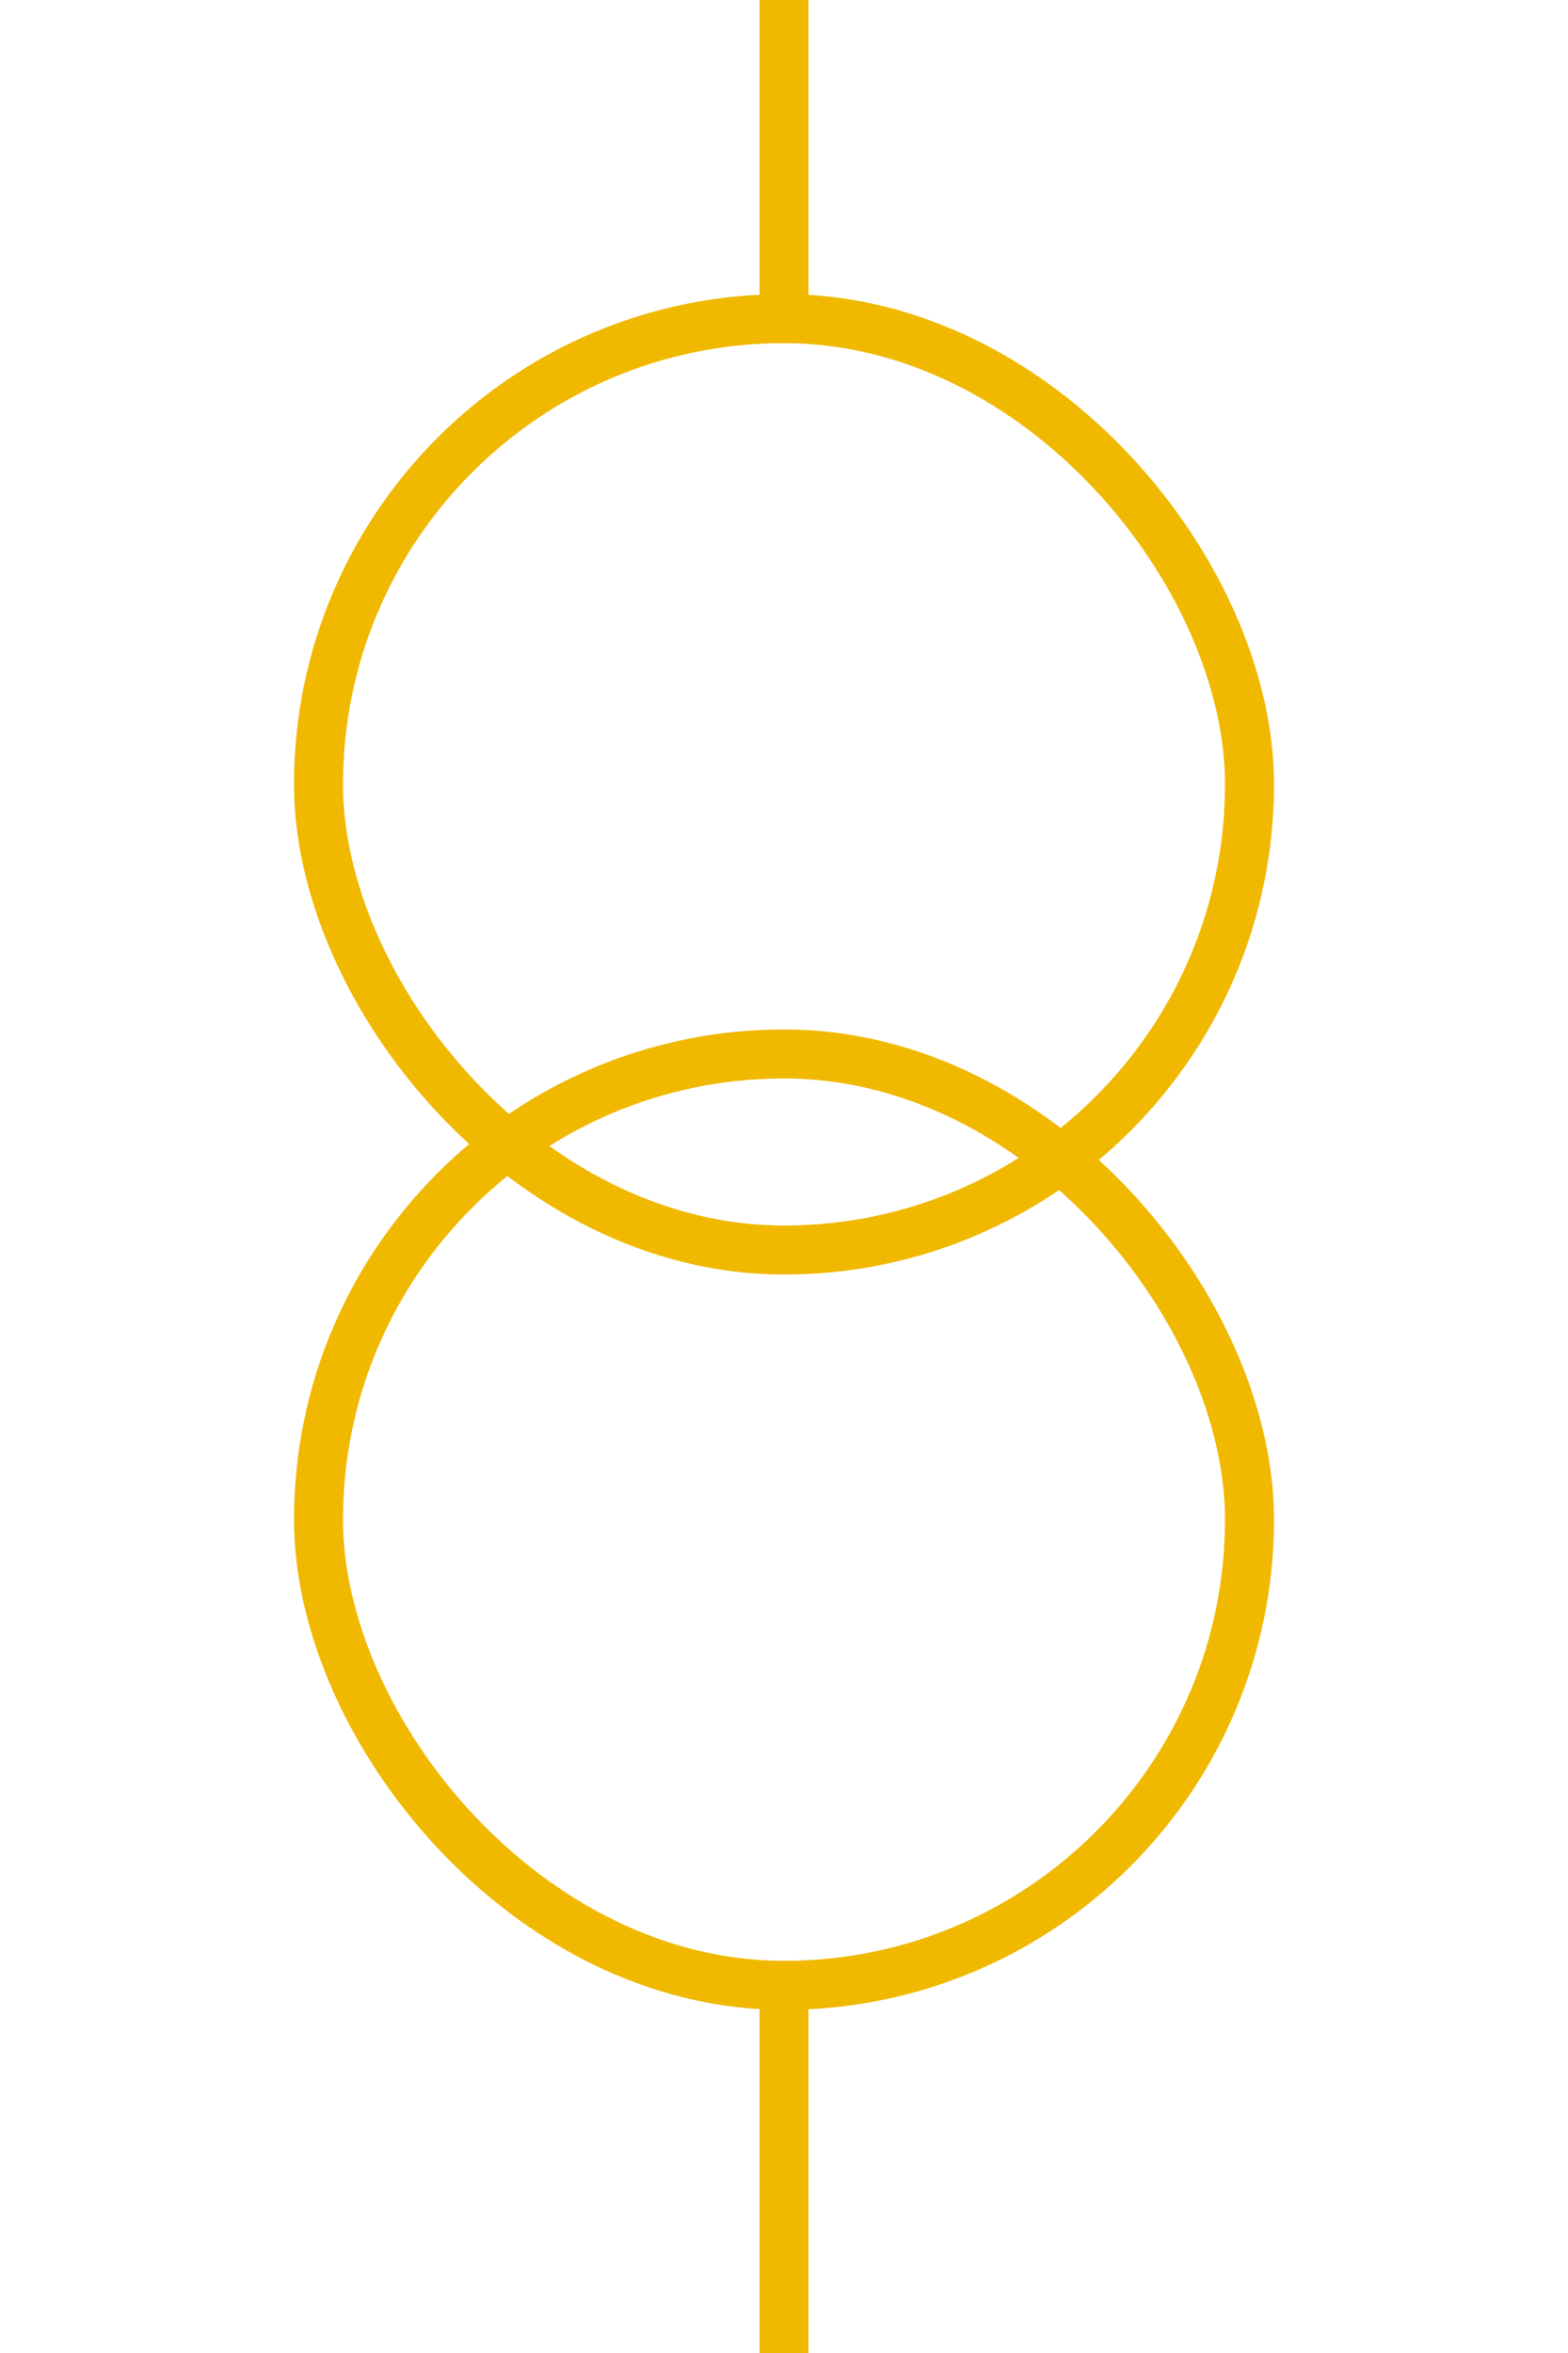 <?xml version="1.0" encoding="UTF-8"?>
<svg width="32px" height="48px" viewBox="-4.0 0.0 32 48" version="1.1" xmlns="http://www.w3.org/2000/svg" xmlns:xlink="http://www.w3.org/1999/xlink">
    <!-- Generator: Sketch 52.5 (67469) - http://www.bohemiancoding.com/sketch -->
    <title>transformer-one-iec</title>
    <desc>Created with Sketch.</desc>
    <g id="Project-Modelling-–-GIS-&amp;-SLD" stroke="none" stroke-width="1" fill="none" fill-rule="evenodd" opacity="1">
        <g id="Artboard" transform="translate(-1304, -1308)" fill-rule="nonzero" stroke="#f0b900">
            <g id="32-/-sld-/-vertical-/-box-icon-/-normal" transform="translate(1300, 1300)">
                <g id="sld-/-iec-/-transformer1-/-black" transform="translate(4, 8)">
                    <path d="M12,-3.55271368e-15 L12,6.5" id="Path"></path>
                    <path d="M12,40.5 L12,48" id="Path"></path>
                    <rect id="Rectangle" x="2.5" y="21.5" width="19" height="19" rx="9.5"></rect>
                    <rect id="Rectangle" x="2.5" y="6.5" width="19" height="19" rx="9.5"></rect>
                </g>
            </g>
        </g>
    </g>
</svg>